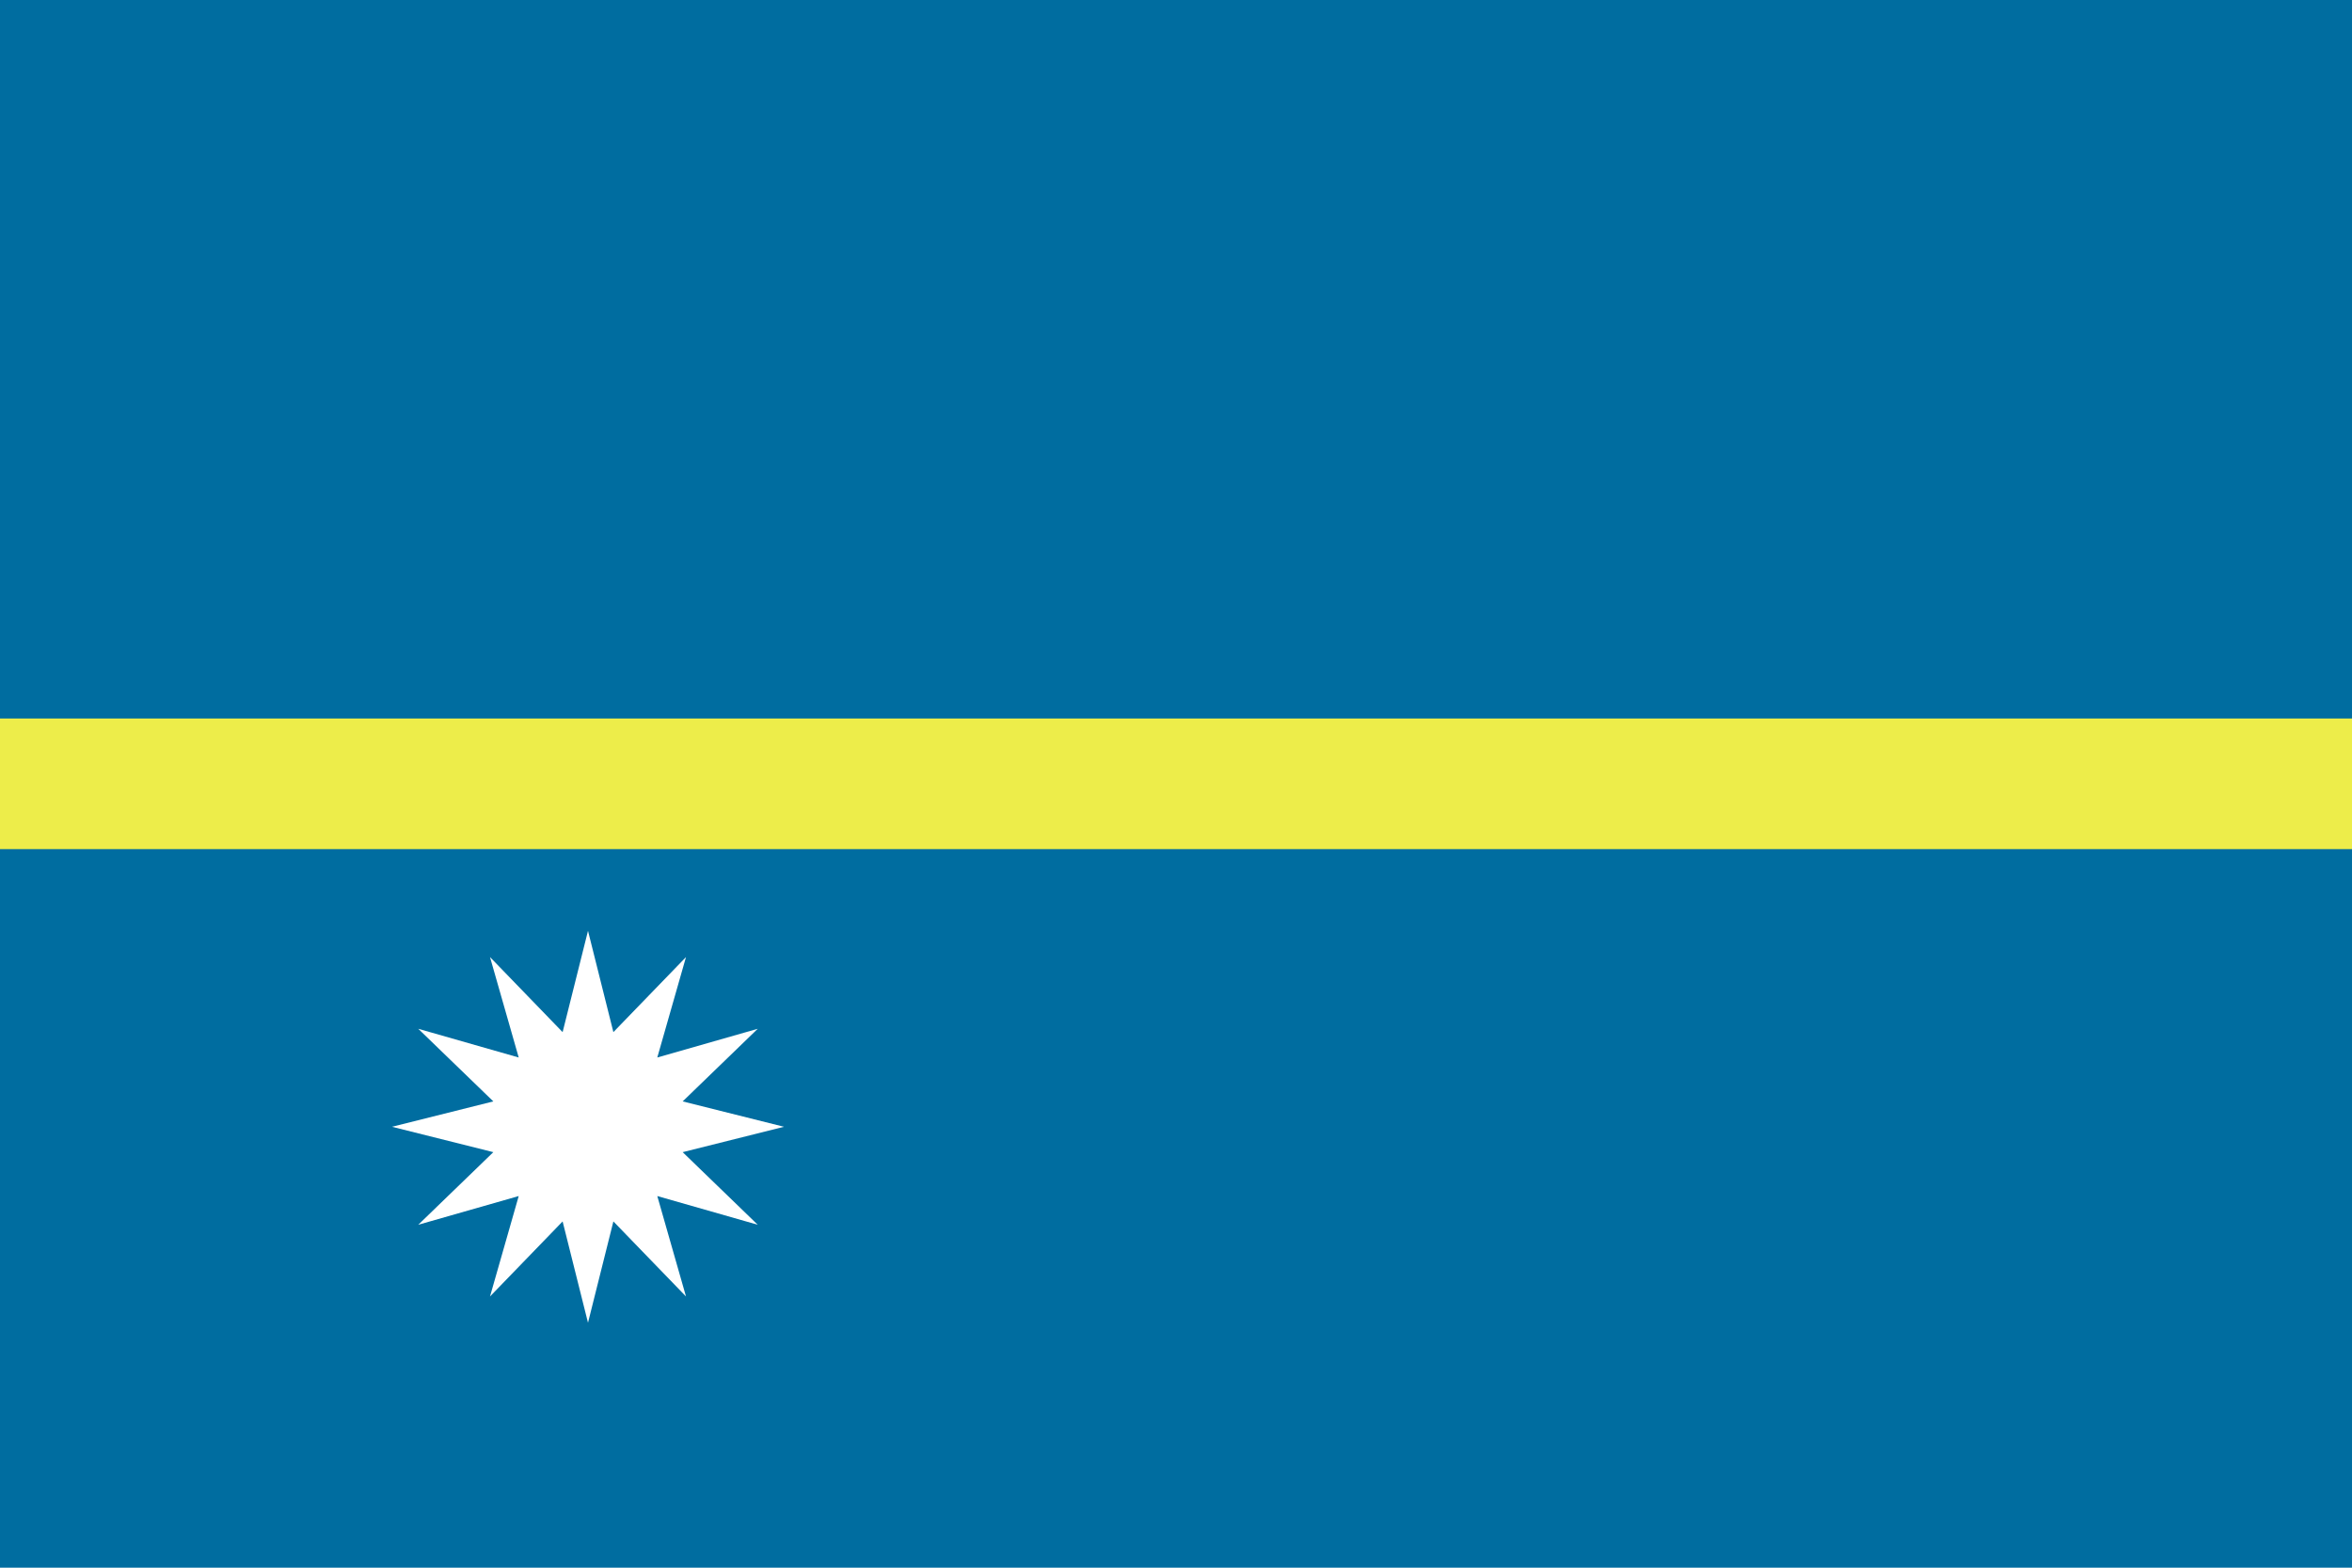 <svg width="24" height="16" viewBox="0 0 24 16" xmlns="http://www.w3.org/2000/svg"><title>flag-nr</title><g fill="none" fill-rule="evenodd"><path fill="#006DA0" d="M0 0h24v16H0z"/><path fill="#EDED4A" d="M0 7.333h24v1.333H0z"/><path fill="#FFF" d="M6 13.5l-.259-1.034-.741.766.293-1.025-1.025.293.766-.741L4 11.5l1.034-.259-.766-.741 1.025.293L5 9.768l.741.766L6 9.5l.259 1.034L7 9.768l-.293 1.025 1.025-.293-.766.741L8 11.5l-1.034.259.766.741-1.025-.293L7 13.232l-.741-.766z"/></g></svg>